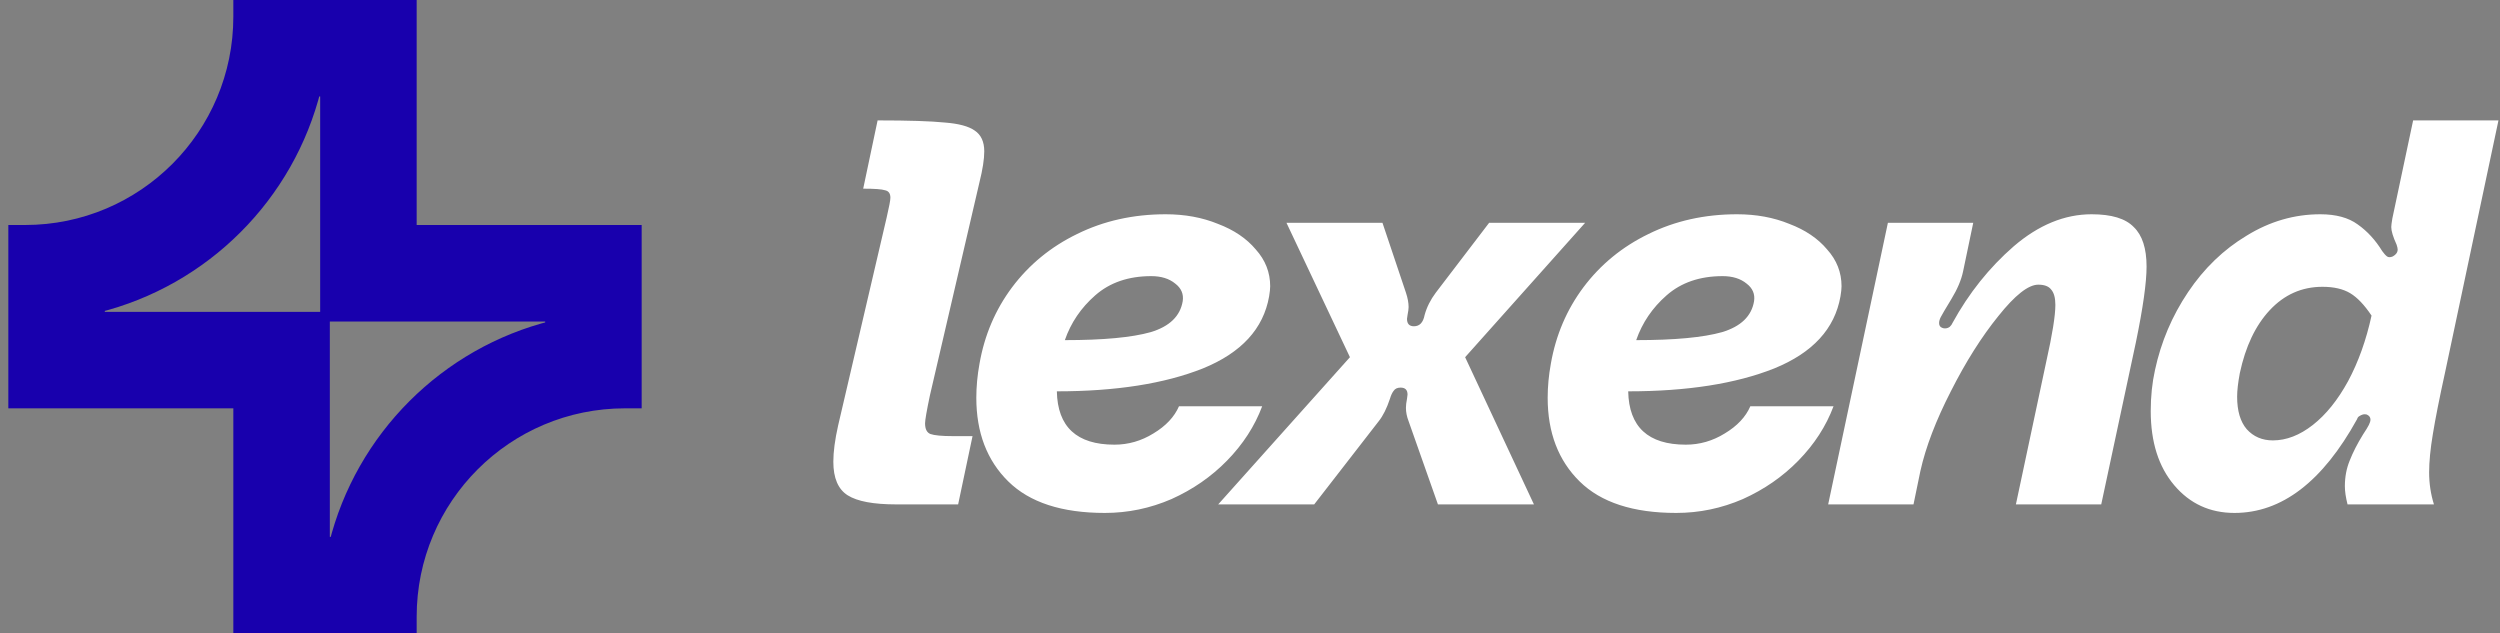<svg width="150" height="38" viewBox="0 0 150 38" fill="none" xmlns="http://www.w3.org/2000/svg">
<rect x="0" y="0" width="150" height="38" fill="#808080" stroke="none"/>
<path d="M19.29 19.71V19.21H18.79H5.789V18.269C12.169 16.689 17.189 11.669 18.769 5.289H19.71V18.29V18.79H20.21H33.211V19.731C26.831 21.311 21.811 26.331 20.231 32.711H19.29V19.71ZM1.5 14H1V14.5V23.5V24H1.5H14.5V37V37.5H15H24H24.5V37C24.5 29.82 30.32 24 37.5 24H38V23.5V14.5V14H37.5H24.5V1V0.5H24H15H14.5V1C14.5 8.18 8.68 14 1.5 14Z" fill="#1800ad" stroke="#1800ad"/>
<path d="M52.656 7.224C54.512 7.224 55.856 7.267 56.688 7.352C57.52 7.416 58.117 7.576 58.48 7.832C58.864 8.088 59.056 8.504 59.056 9.08C59.056 9.549 58.96 10.168 58.768 10.936L55.792 23.736C55.6 24.653 55.504 25.208 55.504 25.4C55.504 25.741 55.611 25.955 55.824 26.04C56.059 26.125 56.517 26.168 57.2 26.168H58.352L57.488 30.264H53.776C52.411 30.264 51.44 30.083 50.864 29.72C50.288 29.357 50 28.685 50 27.704C50 27.107 50.096 26.381 50.288 25.528L53.2 13.048C53.349 12.408 53.424 12.013 53.424 11.864C53.424 11.608 53.317 11.459 53.104 11.416C52.912 11.352 52.475 11.32 51.792 11.32L52.656 7.224ZM58.771 21.816C59.069 20.109 59.72 18.584 60.723 17.24C61.747 15.875 63.048 14.808 64.627 14.04C66.227 13.251 67.997 12.856 69.939 12.856C71.091 12.856 72.136 13.048 73.075 13.432C74.035 13.795 74.792 14.307 75.347 14.968C75.923 15.608 76.211 16.344 76.211 17.176C76.211 17.325 76.189 17.528 76.147 17.784C75.805 19.725 74.483 21.165 72.179 22.104C69.875 23.021 66.952 23.48 63.411 23.48C63.453 25.613 64.605 26.68 66.867 26.68C67.699 26.68 68.477 26.456 69.203 26.008C69.949 25.56 70.461 25.016 70.739 24.376H75.731C75.283 25.571 74.579 26.659 73.619 27.64C72.68 28.6 71.571 29.368 70.291 29.944C69.011 30.499 67.677 30.776 66.291 30.776C63.709 30.776 61.779 30.147 60.499 28.888C59.219 27.629 58.579 25.955 58.579 23.864C58.579 23.203 58.643 22.52 58.771 21.816ZM63.891 20.408C66.195 20.408 67.912 20.248 69.043 19.928C70.173 19.587 70.813 18.968 70.963 18.072C71.027 17.645 70.877 17.293 70.515 17.016C70.152 16.717 69.672 16.568 69.075 16.568C67.709 16.568 66.589 16.952 65.715 17.72C64.861 18.467 64.253 19.363 63.891 20.408ZM77.188 13.368H82.948L84.356 17.56C84.462 17.88 84.516 18.168 84.516 18.424C84.516 18.531 84.494 18.691 84.452 18.904L84.42 19.128C84.42 19.427 84.558 19.576 84.836 19.576C85.177 19.576 85.39 19.352 85.476 18.904C85.604 18.435 85.828 17.987 86.148 17.56L89.348 13.368H95.108L87.908 21.432L92.036 30.264H86.276L84.516 25.272C84.409 24.995 84.356 24.728 84.356 24.472C84.356 24.323 84.377 24.141 84.42 23.928L84.452 23.672C84.452 23.395 84.313 23.256 84.036 23.256C83.844 23.256 83.705 23.32 83.62 23.448C83.534 23.555 83.46 23.715 83.396 23.928C83.204 24.504 82.98 24.952 82.724 25.272L78.852 30.264H73.092L80.996 21.432L77.188 13.368ZM93.052 21.816C93.351 20.109 94.001 18.584 95.004 17.24C96.028 15.875 97.329 14.808 98.908 14.04C100.508 13.251 102.279 12.856 104.22 12.856C105.372 12.856 106.417 13.048 107.356 13.432C108.316 13.795 109.073 14.307 109.628 14.968C110.204 15.608 110.492 16.344 110.492 17.176C110.492 17.325 110.471 17.528 110.428 17.784C110.087 19.725 108.764 21.165 106.46 22.104C104.156 23.021 101.233 23.48 97.692 23.48C97.735 25.613 98.887 26.68 101.148 26.68C101.98 26.68 102.759 26.456 103.484 26.008C104.231 25.56 104.743 25.016 105.02 24.376H110.012C109.564 25.571 108.86 26.659 107.9 27.64C106.961 28.6 105.852 29.368 104.572 29.944C103.292 30.499 101.959 30.776 100.572 30.776C97.991 30.776 96.06 30.147 94.78 28.888C93.5 27.629 92.86 25.955 92.86 23.864C92.86 23.203 92.924 22.52 93.052 21.816ZM98.172 20.408C100.476 20.408 102.193 20.248 103.324 19.928C104.455 19.587 105.095 18.968 105.244 18.072C105.308 17.645 105.159 17.293 104.796 17.016C104.433 16.717 103.953 16.568 103.356 16.568C101.991 16.568 100.871 16.952 99.996 17.72C99.143 18.467 98.535 19.363 98.172 20.408ZM118.394 13.368L117.786 16.28C117.68 16.792 117.445 17.347 117.082 17.944C116.72 18.541 116.506 18.904 116.442 19.032C116.378 19.16 116.346 19.277 116.346 19.384C116.346 19.533 116.41 19.629 116.538 19.672C116.581 19.693 116.634 19.704 116.698 19.704C116.805 19.704 116.901 19.672 116.986 19.608C117.072 19.523 117.125 19.448 117.146 19.384C118.128 17.592 119.354 16.056 120.826 14.776C122.32 13.496 123.877 12.856 125.498 12.856C126.693 12.856 127.536 13.112 128.026 13.624C128.538 14.115 128.794 14.904 128.794 15.992C128.794 16.952 128.581 18.467 128.154 20.536L126.074 30.264H120.954L122.778 21.688C123.141 20.067 123.322 18.936 123.322 18.296C123.322 17.869 123.237 17.56 123.066 17.368C122.917 17.176 122.661 17.08 122.298 17.08C121.701 17.08 120.901 17.709 119.898 18.968C118.896 20.205 117.946 21.709 117.05 23.48C116.154 25.229 115.546 26.819 115.226 28.248L114.81 30.264H109.69L113.274 13.368H118.394ZM129.3 22.2C129.662 20.515 130.324 18.957 131.284 17.528C132.244 16.099 133.417 14.968 134.804 14.136C136.19 13.283 137.662 12.856 139.22 12.856C140.158 12.856 140.905 13.059 141.46 13.464C142.036 13.869 142.526 14.403 142.932 15.064C143.038 15.213 143.134 15.32 143.22 15.384C143.305 15.448 143.422 15.448 143.572 15.384C143.764 15.277 143.86 15.139 143.86 14.968C143.86 14.904 143.838 14.808 143.796 14.68C143.582 14.211 143.476 13.859 143.476 13.624C143.476 13.539 143.497 13.368 143.54 13.112L144.788 7.224H149.908L146.708 22.328C146.366 23.885 146.121 25.123 145.972 26.04C145.822 26.936 145.748 27.704 145.748 28.344C145.748 29.005 145.844 29.645 146.036 30.264H140.852C140.745 29.837 140.692 29.475 140.692 29.176C140.692 28.621 140.788 28.109 140.98 27.64C141.172 27.149 141.438 26.627 141.78 26.072C141.95 25.816 142.068 25.624 142.132 25.496C142.196 25.368 142.228 25.261 142.228 25.176C142.228 25.048 142.164 24.952 142.036 24.888C142.014 24.867 141.961 24.856 141.876 24.856C141.79 24.856 141.694 24.888 141.588 24.952C141.502 24.995 141.449 25.059 141.428 25.144C139.358 28.899 136.905 30.776 134.068 30.776C132.596 30.776 131.39 30.221 130.452 29.112C129.513 28.003 129.044 26.52 129.044 24.664C129.044 23.789 129.129 22.968 129.3 22.2ZM134.388 22.392C134.281 22.968 134.228 23.437 134.228 23.8C134.228 24.653 134.42 25.304 134.804 25.752C135.209 26.2 135.732 26.424 136.372 26.424C137.182 26.424 137.982 26.115 138.772 25.496C139.561 24.877 140.265 24.003 140.884 22.872C141.502 21.72 141.972 20.408 142.292 18.936C141.865 18.296 141.438 17.848 141.012 17.592C140.585 17.336 140.03 17.208 139.348 17.208C138.11 17.208 137.054 17.677 136.18 18.616C135.326 19.533 134.729 20.792 134.388 22.392Z" fill="white"/>
</svg>
